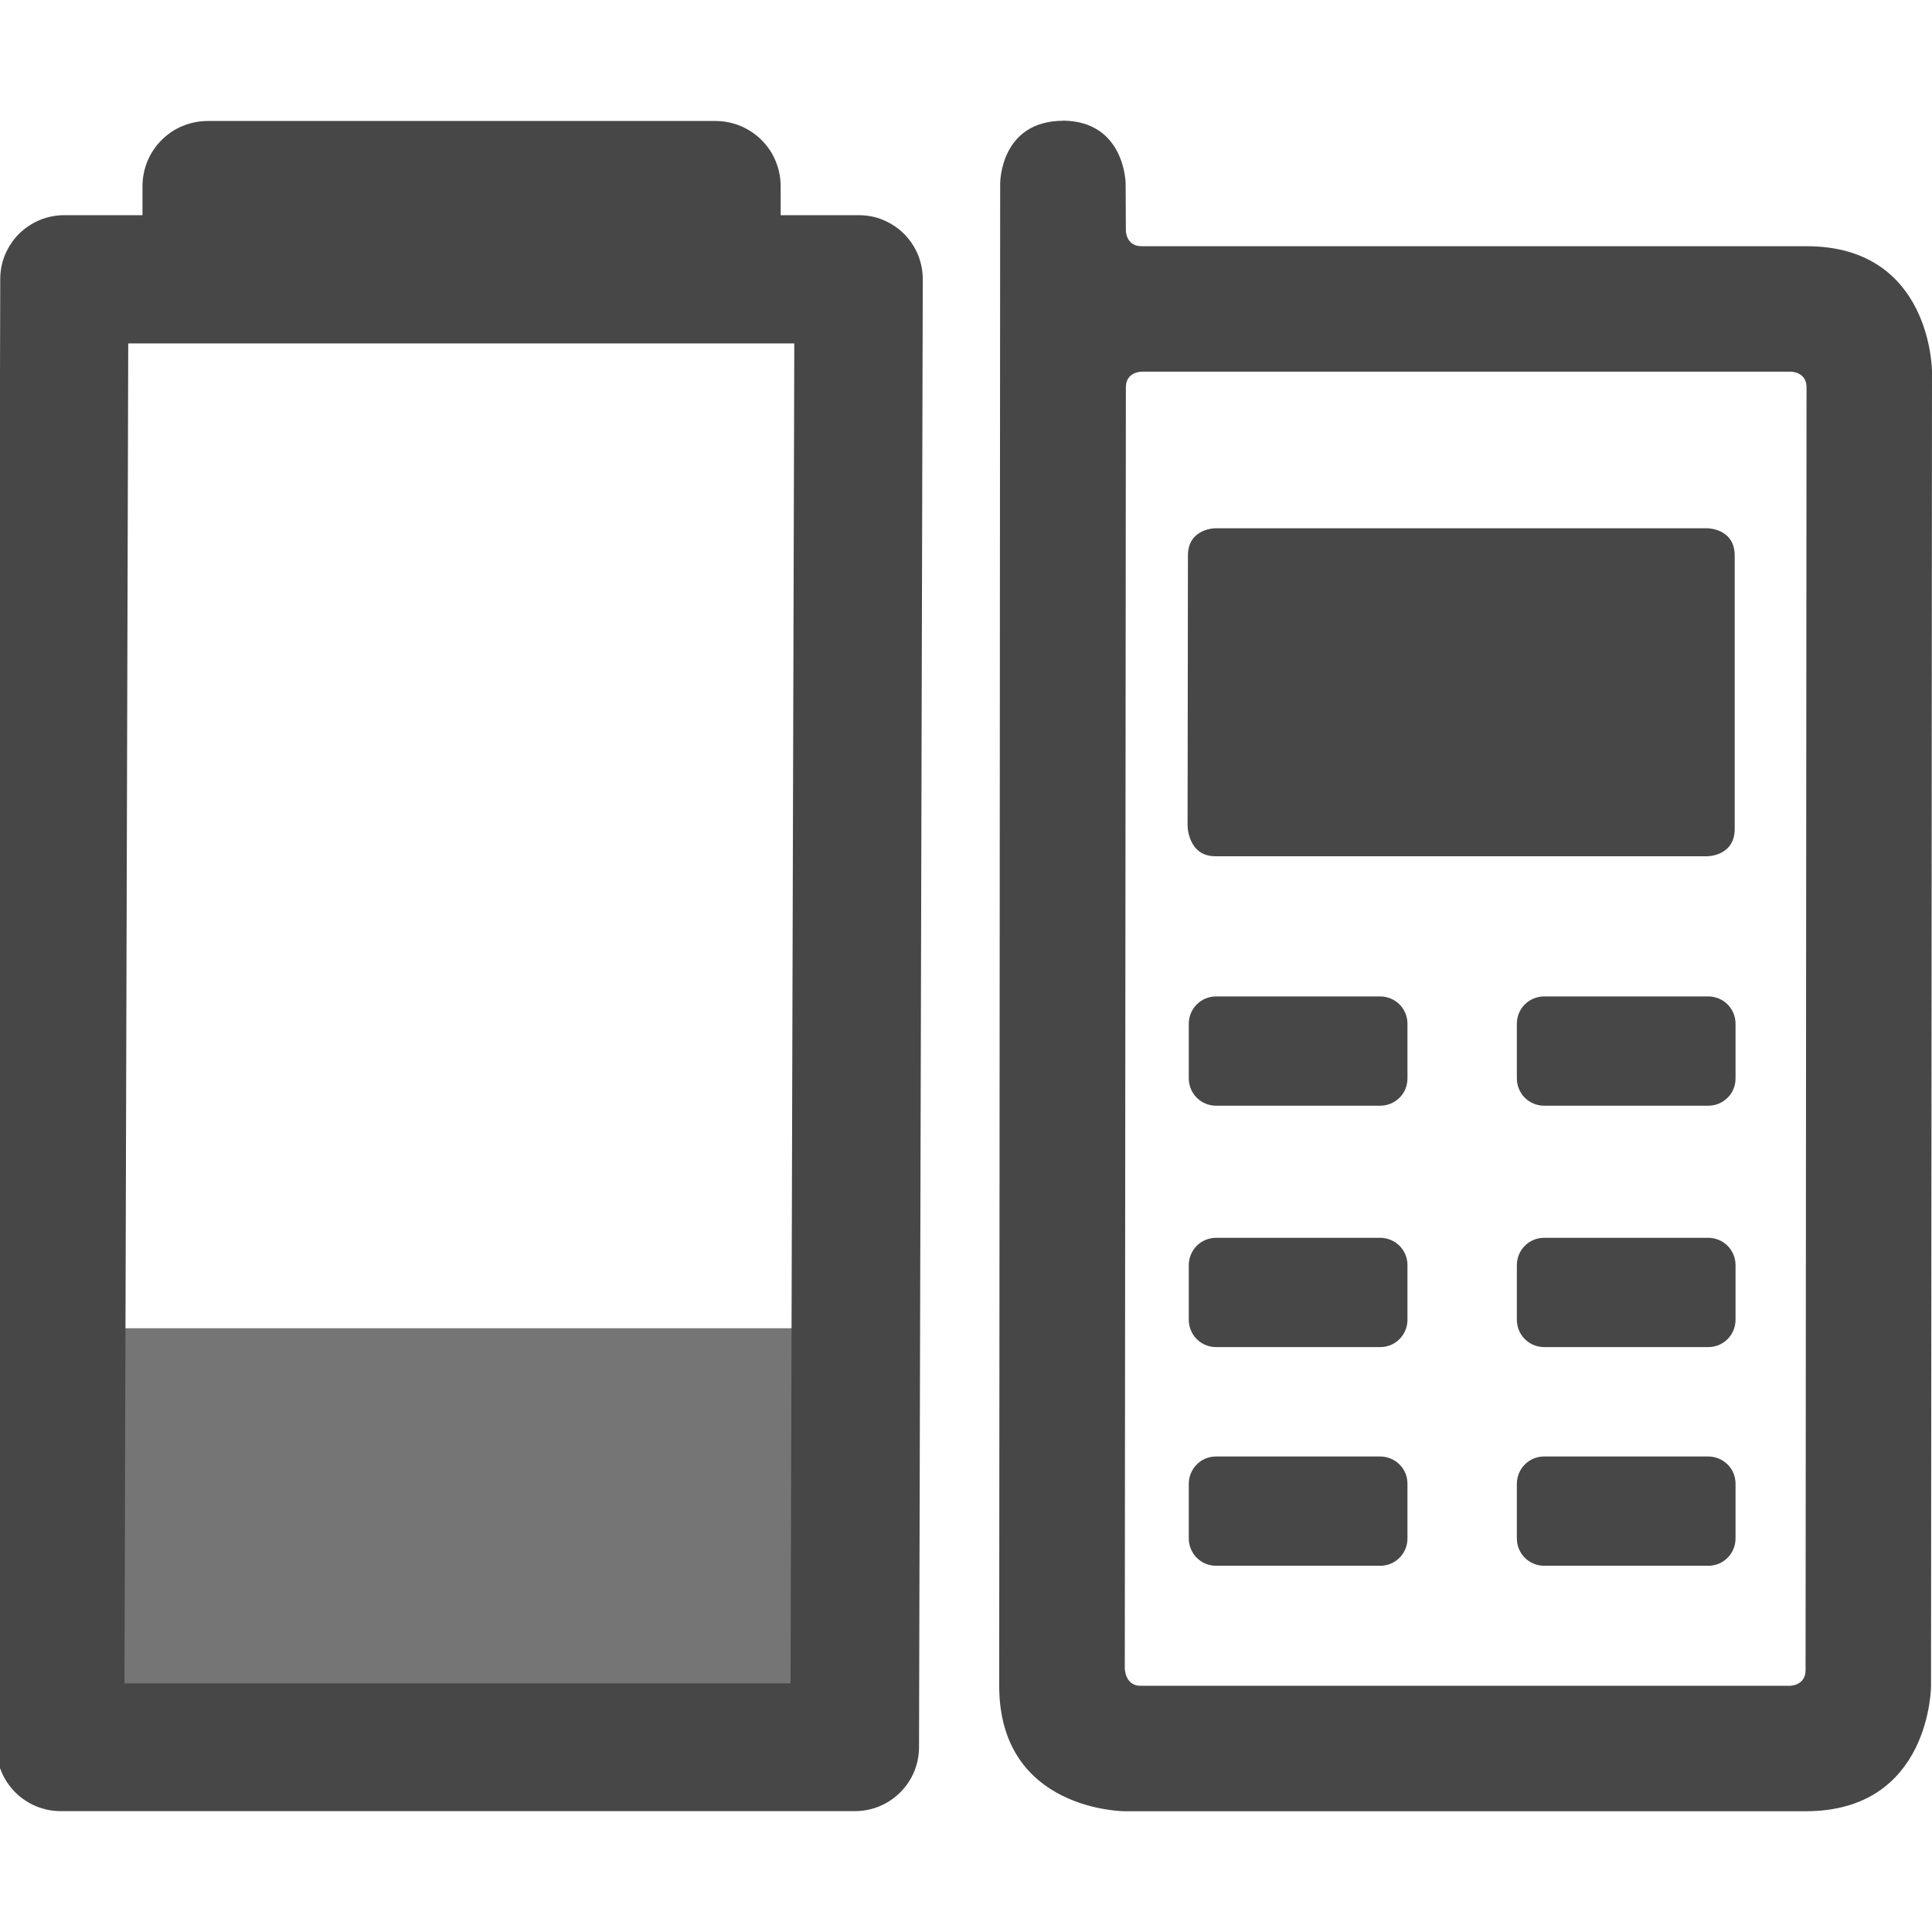 <svg fill="none" height="16" viewBox="0 0 16 16" width="16" xmlns="http://www.w3.org/2000/svg" xmlns:xlink="http://www.w3.org/1999/xlink">
  <clipPath id="clip0">
    <path d="m0 0h16v16h-16z"/>
  </clipPath>
  <g clip-path="url(#clip0)" fill="#474747">
    <path d="m.5 11v3.375h6.5v-3.375z" opacity=".75"/>
    <path d="m1.72 1.002c-.071-0-.141.014-.207.041-.066.027-.125.067-.175.117s-.09.11-.117.175c-.027.066-.041.136-.041.207v.24h-.648c-.07-0-.139.014-.203.04-.064.027-.123.066-.172.115-.049.049-.088.108-.115.172-.027.064-.04.133-.04.203l-.031 12.157c0.0.141.056.275.156.375.1.099.234.155.375.155h6.578c.141 0.0.276-.056.375-.155.1-.099.156-.234.156-.375l.031-12.157c0-.07-.014-.139-.04-.203-.027-.064-.066-.123-.115-.172-.049-.049-.108-.088-.172-.115-.064-.027-.133-.04-.203-.04h-.647v-.24c0-.071-.014-.141-.041-.207-.027-.066-.067-.125-.117-.175s-.11-.09-.175-.117-.136-.041-.207-.041zm-.658 1.842h5.516l-.031 11.097h-5.516z"/>
    <path d="m8.803 1c-.523.003-.52.52-.52.52l-.008 12.441c0 1.039 1.041 1.039 1.041 1.039h5.637c1.039 0 1.039-1.039 1.039-1.039l.008-10.883s0-1.039-1.039-1.039h-5.507c-.13 0-.13-.13-.13-.13l-.002-.39s-.005-.516-.52-.52zm.521 2.208c0-.13.13-.13.13-.13h5.377s.13 0 .13.13l-.008 10.623c0 .13-.13.13-.13.13h-5.377c-.13 0-.131-.144-.131-.144z"/>
    <path d="m9.838 4.601c0-.226.226-.226.226-.226h4.076s.226 0 .226.226v2.264c0 .226-.226.226-.226.226h-4.076c-.226 0-.229-.251-.229-.251zm.233 5.65h1.359c.06 0 .118.024.16.066.043.043.066.1.066.16v.453c0 .06-.024.118-.066.16-.042.043-.1.066-.16.066h-1.359c-.06 0-.118-.024-.16-.066-.042-.042-.066-.1-.066-.16v-.453c0-.06.024-.118.066-.16s.1-.066.16-.066zm2.717 0h1.359c.06 0 .118.024.16.066s.066.1.066.16v.453c0 .06-.024.118-.066.16-.043.043-.1.066-.16.066h-1.359c-.06 0-.118-.024-.16-.066-.042-.042-.066-.1-.066-.16v-.453c0-.06.024-.118.066-.16.043-.043.1-.066.16-.066zm-2.717 1.811h1.359c.06 0 .118.024.16.066.043.042.066.1.066.16v.453c0 .06-.024.118-.066.16-.042.043-.1.066-.16.066h-1.359c-.06 0-.118-.024-.16-.066-.042-.042-.066-.1-.066-.16v-.453c0-.06.024-.118.066-.16.042-.043.1-.066.16-.066zm2.717 0h1.359c.06 0 .118.024.16.066.043.042.066.1.066.16v.453c0 .06-.024.118-.066.16-.043.043-.1.066-.16.066h-1.359c-.06 0-.118-.024-.16-.066-.042-.042-.066-.1-.066-.16v-.453c0-.06.024-.118.066-.16.043-.043.1-.066.16-.066z"/>
    <path d="m11.43 8.252h-1.359c-.06 0-.118.024-.16.066-.042.042-.066.1-.066.16v.453c0 .06.024.118.066.16.042.042.1.066.16.066h1.359c.06 0 .118-.024.16-.066.043-.042.066-.1.066-.16v-.453c0-.06-.024-.118-.066-.16-.042-.042-.1-.066-.16-.066z"/>
    <path d="m14.147 8.252h-1.359c-.06 0-.118.024-.16.066-.043.042-.066.1-.066.16v.453c0 .06.024.118.066.16.042.042.1.066.16.066h1.359c.06 0 .118-.024.16-.066.043-.042.066-.1.066-.16v-.453c0-.06-.024-.118-.066-.16-.042-.042-.1-.066-.16-.066z"/>
  </g>
</svg>
